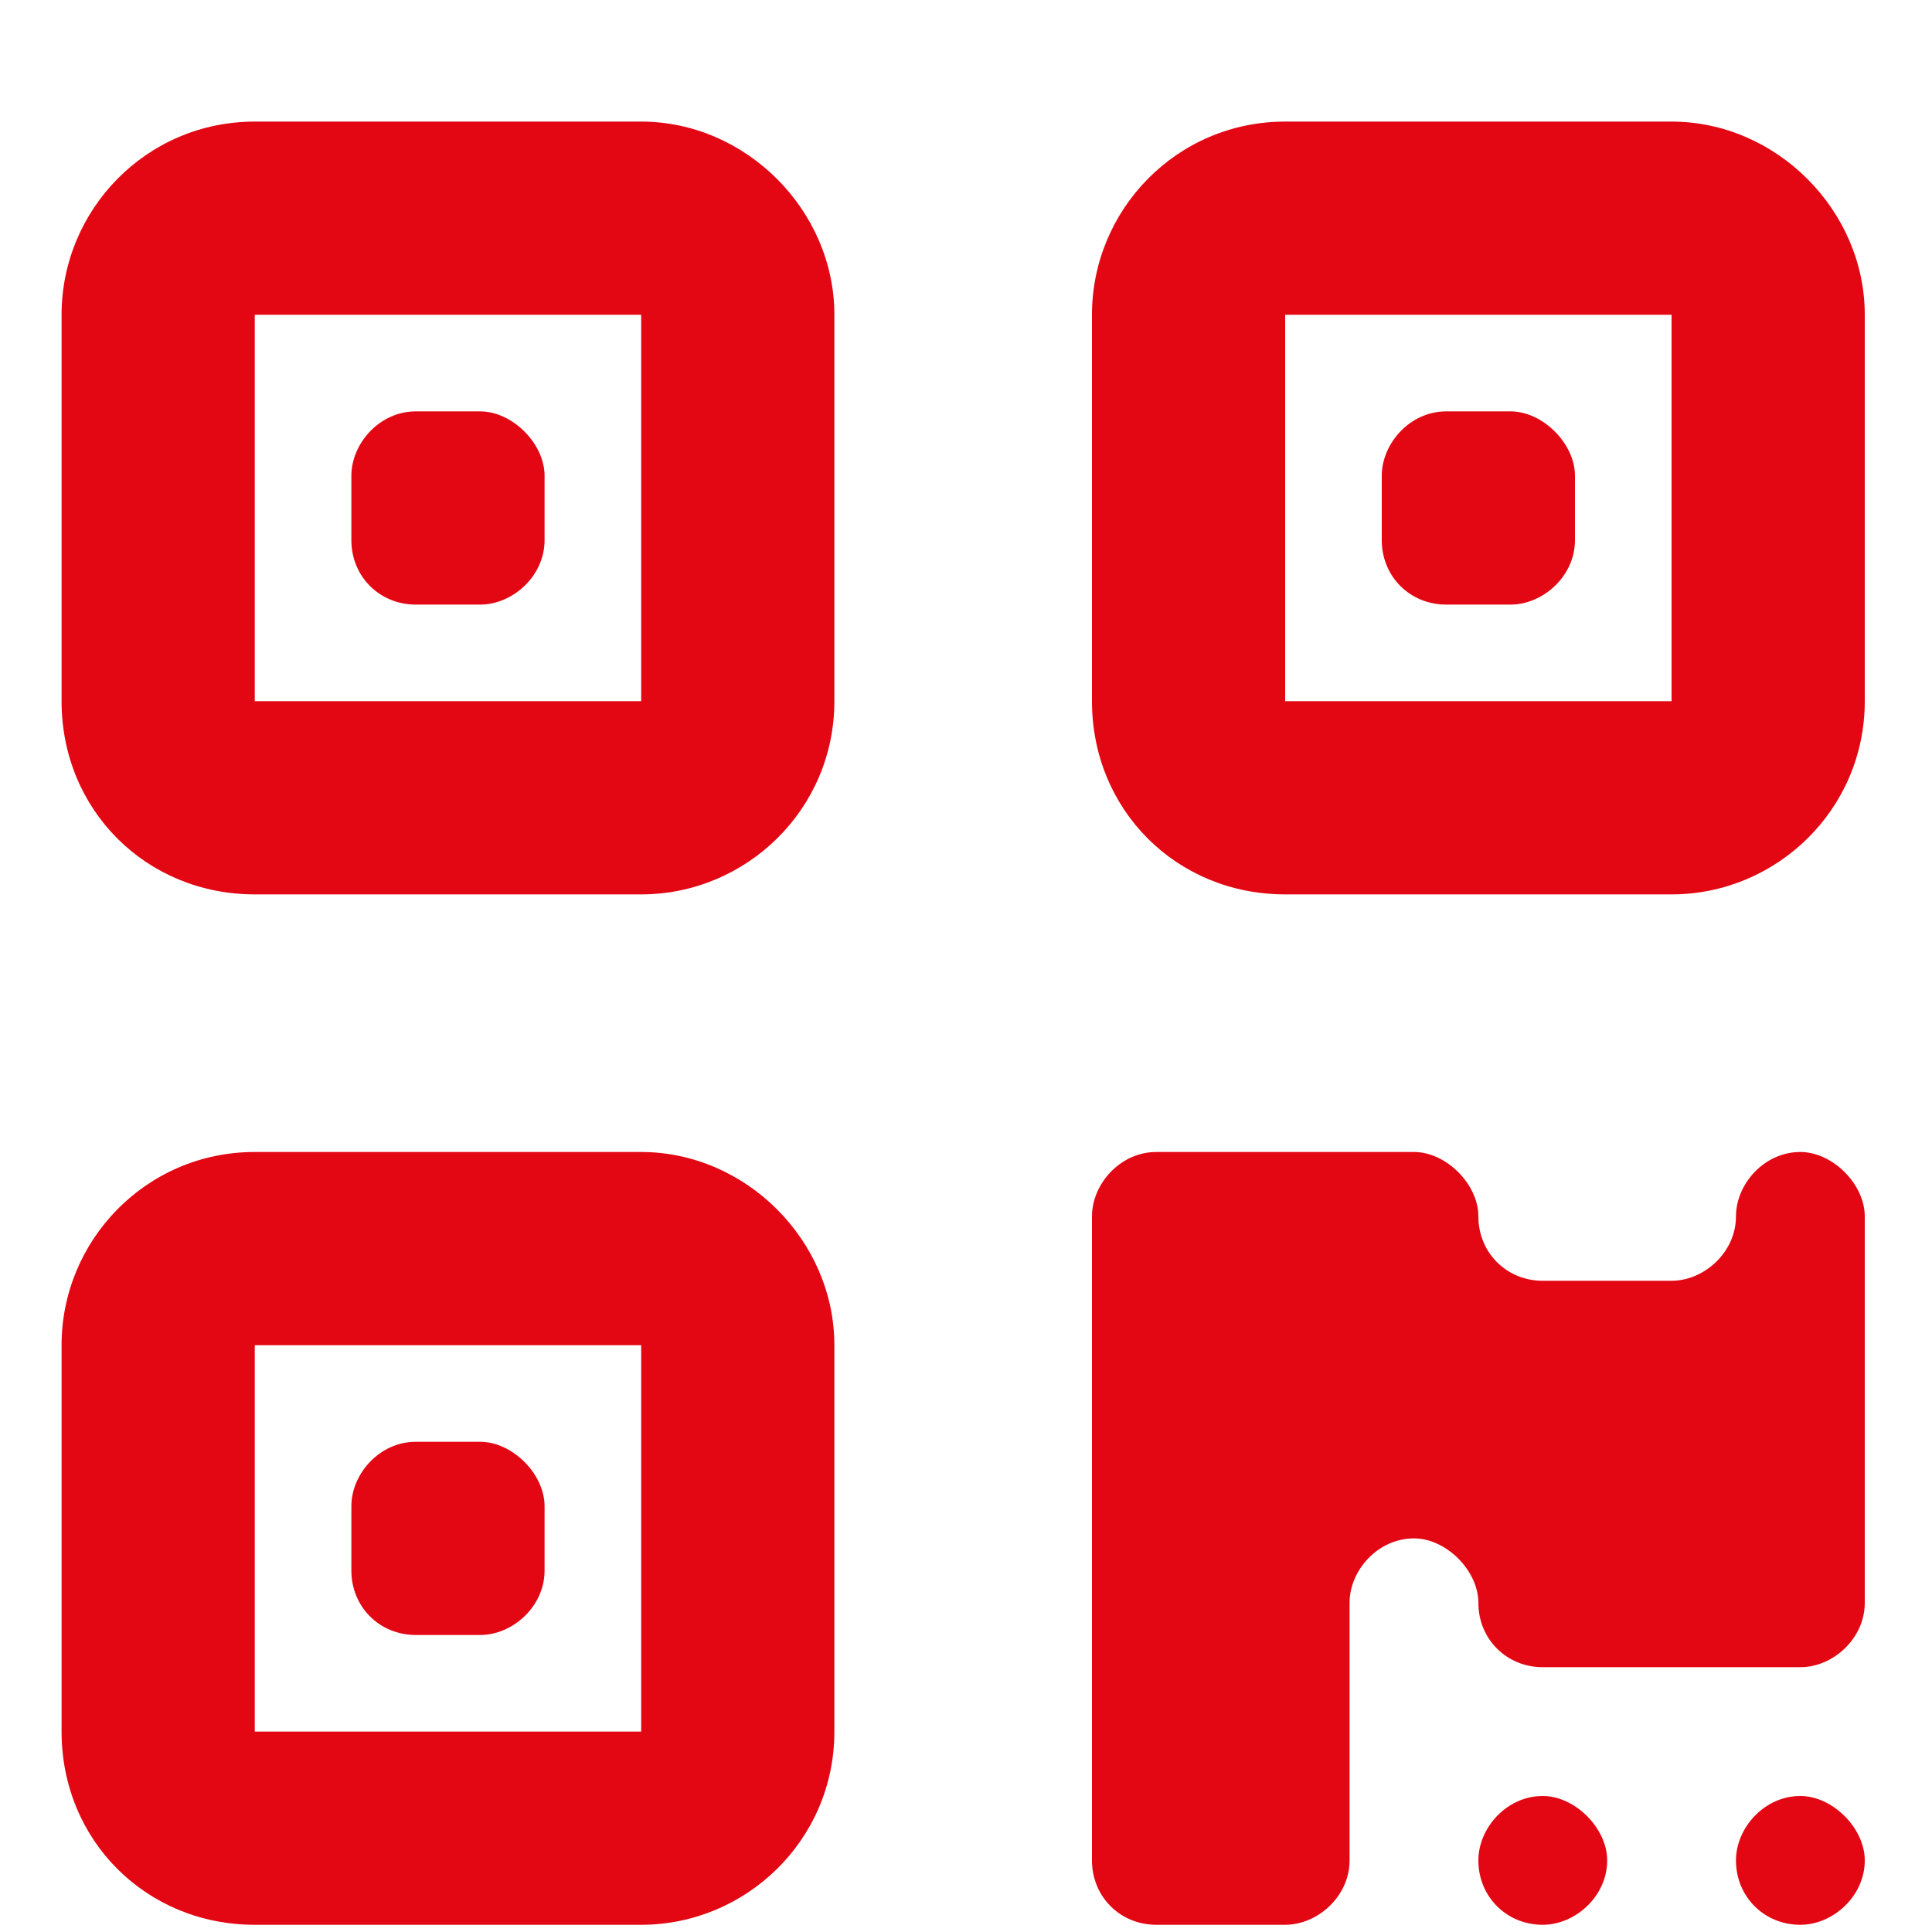 <svg width="15" height="15" viewBox="0 0 15 15" fill="none" xmlns="http://www.w3.org/2000/svg">
<path d="M4.978 2.444H1.978V5.444H4.978V2.444ZM1.978 0.944H4.978C5.79 0.944 6.478 1.631 6.478 2.444V5.444C6.478 6.288 5.79 6.944 4.978 6.944H1.978C1.134 6.944 0.478 6.288 0.478 5.444V2.444C0.478 1.631 1.134 0.944 1.978 0.944ZM4.978 10.444H1.978V13.444H4.978V10.444ZM1.978 8.944H4.978C5.79 8.944 6.478 9.631 6.478 10.444V13.444C6.478 14.288 5.79 14.944 4.978 14.944H1.978C1.134 14.944 0.478 14.288 0.478 13.444V10.444C0.478 9.631 1.134 8.944 1.978 8.944ZM9.978 2.444V5.444H12.978V2.444H9.978ZM8.478 2.444C8.478 1.631 9.134 0.944 9.978 0.944H12.978C13.79 0.944 14.478 1.631 14.478 2.444V5.444C14.478 6.288 13.79 6.944 12.978 6.944H9.978C9.134 6.944 8.478 6.288 8.478 5.444V2.444ZM2.728 3.694C2.728 3.444 2.946 3.194 3.228 3.194H3.728C3.978 3.194 4.228 3.444 4.228 3.694V4.194C4.228 4.475 3.978 4.694 3.728 4.694H3.228C2.946 4.694 2.728 4.475 2.728 4.194V3.694ZM3.228 11.194H3.728C3.978 11.194 4.228 11.444 4.228 11.694V12.194C4.228 12.475 3.978 12.694 3.728 12.694H3.228C2.946 12.694 2.728 12.475 2.728 12.194V11.694C2.728 11.444 2.946 11.194 3.228 11.194ZM10.728 3.694C10.728 3.444 10.946 3.194 11.228 3.194H11.728C11.978 3.194 12.228 3.444 12.228 3.694V4.194C12.228 4.475 11.978 4.694 11.728 4.694H11.228C10.946 4.694 10.728 4.475 10.728 4.194V3.694ZM8.478 9.444C8.478 9.194 8.696 8.944 8.978 8.944H10.978C11.228 8.944 11.478 9.194 11.478 9.444C11.478 9.725 11.696 9.944 11.978 9.944H12.978C13.228 9.944 13.478 9.725 13.478 9.444C13.478 9.194 13.696 8.944 13.978 8.944C14.228 8.944 14.478 9.194 14.478 9.444V12.444C14.478 12.725 14.228 12.944 13.978 12.944H11.978C11.696 12.944 11.478 12.725 11.478 12.444C11.478 12.194 11.228 11.944 10.978 11.944C10.696 11.944 10.478 12.194 10.478 12.444V14.444C10.478 14.725 10.228 14.944 9.978 14.944H8.978C8.696 14.944 8.478 14.725 8.478 14.444V9.444ZM11.978 13.944C12.228 13.944 12.478 14.194 12.478 14.444C12.478 14.725 12.228 14.944 11.978 14.944C11.696 14.944 11.478 14.725 11.478 14.444C11.478 14.194 11.696 13.944 11.978 13.944ZM13.978 13.944C14.228 13.944 14.478 14.194 14.478 14.444C14.478 14.725 14.228 14.944 13.978 14.944C13.696 14.944 13.478 14.725 13.478 14.444C13.478 14.194 13.696 13.944 13.978 13.944Z" fill="#E30613"/>
</svg>
